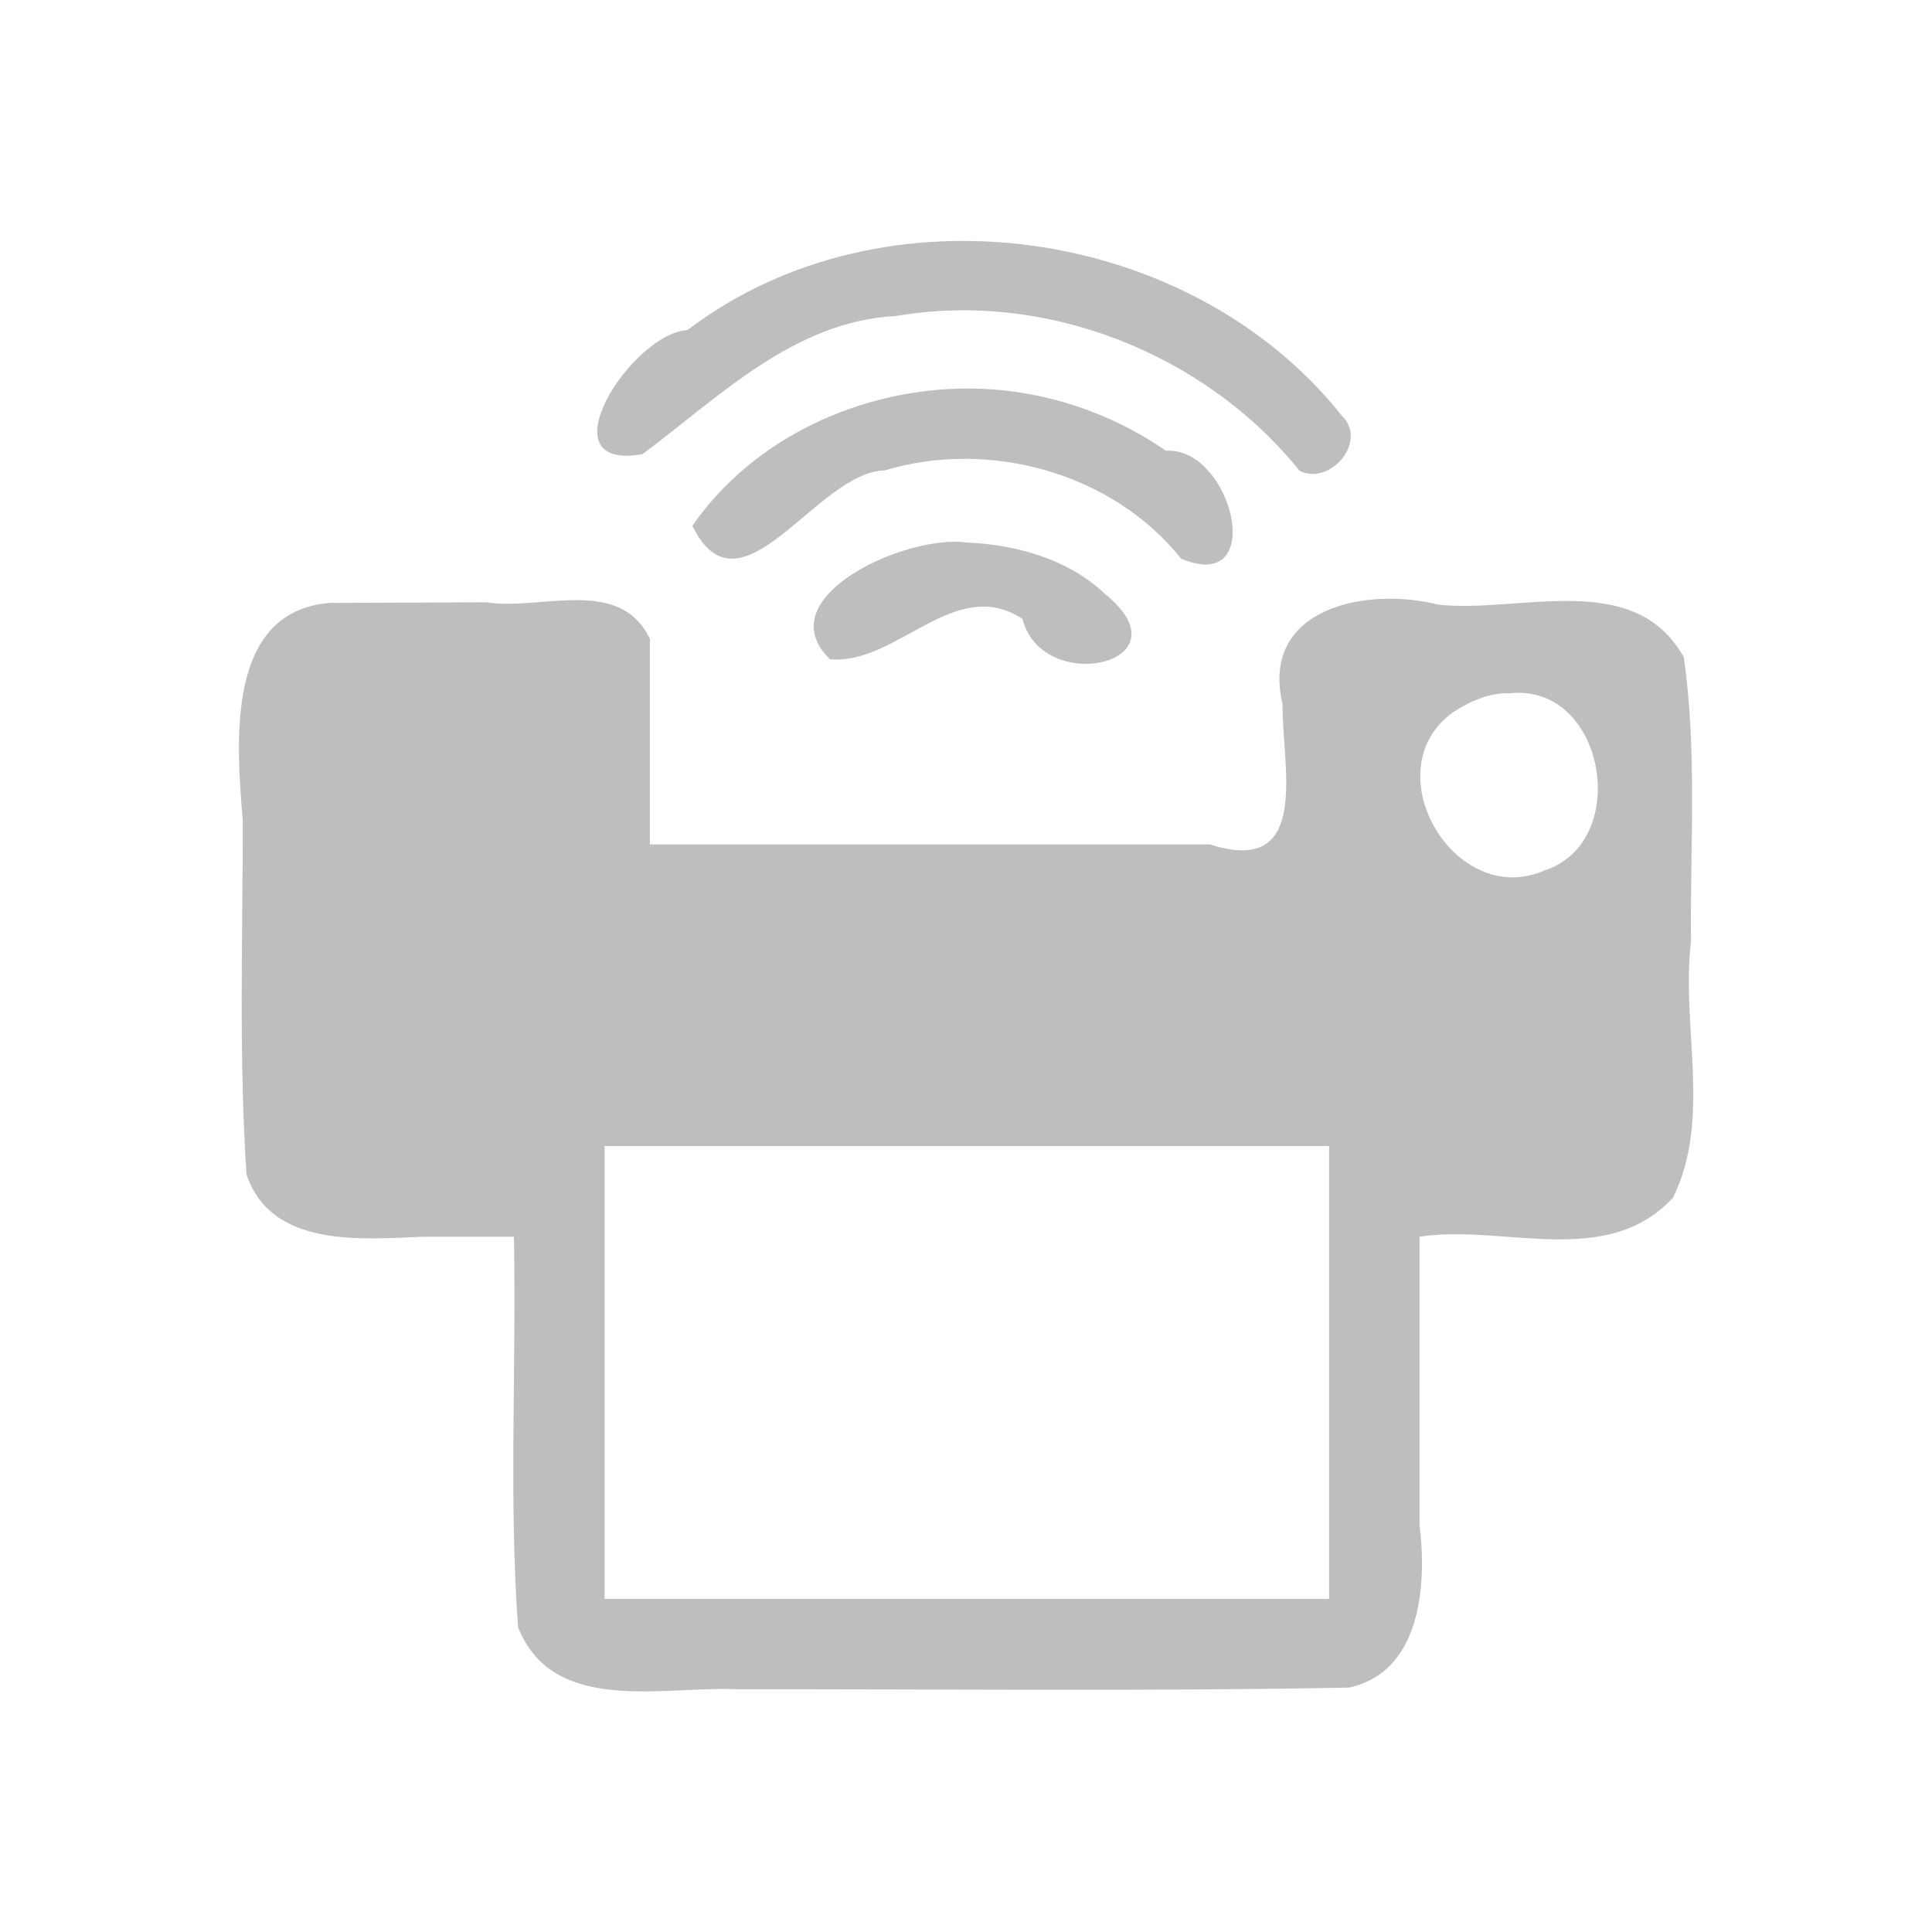 <?xml version="1.0" encoding="UTF-8" standalone="no"?><!DOCTYPE svg PUBLIC "-//W3C//DTD SVG 1.1//EN" "http://www.w3.org/Graphics/SVG/1.1/DTD/svg11.dtd"><svg xmlns="http://www.w3.org/2000/svg" height="64" version="1.1" viewBox="0 0 16 16" width="64"><defs><style type="text/css">.ColorScheme-Text {
        color:#4d4d4d;
      }</style></defs><path d="m11.112 3.442c-1.256-1.581-3.802-1.94-5.418-0.709-0.463 0.027-1.202 1.175-0.373 1.028 0.638-0.476 1.255-1.101 2.1-1.144 1.236-0.213 2.556 0.308 3.341 1.281 0.251 0.131 0.572-0.245 0.35-0.455zm-3.105-0.224c-0.876 0.001-1.769 0.407-2.273 1.137 0.397 0.81 1.03-0.448 1.592-0.459 0.865-0.261 1.887 0.018 2.456 0.731 0.725 0.303 0.419-0.931-0.127-0.894-0.48-0.333-1.063-0.518-1.648-0.515zm1.02e-4 1.275c-0.499-0.072-1.663 0.455-1.133 0.967 0.557 0.048 1.033-0.703 1.594-0.334 0.164 0.646 1.393 0.367 0.684-0.206-0.304-0.29-0.734-0.409-1.145-0.427zm-5.25 0.498c-0.902 0.052-0.797 1.173-0.746 1.817-2e-3 0.972-0.033 1.946 0.03 2.917 0.202 0.61 0.95 0.538 1.463 0.517h0.752c0.021 1.078-0.043 2.157 0.034 3.233 0.29 0.736 1.212 0.484 1.827 0.515 1.685-2e-3 3.369 0.018 5.054-0.014 0.598-0.129 0.646-0.851 0.585-1.346v-2.388c0.696-0.107 1.546 0.272 2.099-0.323 0.323-0.656 0.065-1.421 0.149-2.123-8e-3 -0.783 0.052-1.582-0.06-2.354-0.412-0.735-1.362-0.359-2.035-0.435-0.592-0.15-1.475 0.026-1.288 0.822-3e-3 0.519 0.242 1.435-0.601 1.164h-4.638v-1.703c-0.252-0.523-0.909-0.23-1.357-0.302-0.423 0.002-0.845 0.003-1.268 0.005zm9.75 0.75c0.786-0.081 1.012 1.232 0.283 1.468-0.743 0.324-1.417-0.824-0.764-1.305 0.142-0.095 0.307-0.169 0.482-0.163zm-7.5 3.75h6v3.75h-6v-3.75z" fill="#bebebe" stroke-width="0.01"/></svg>